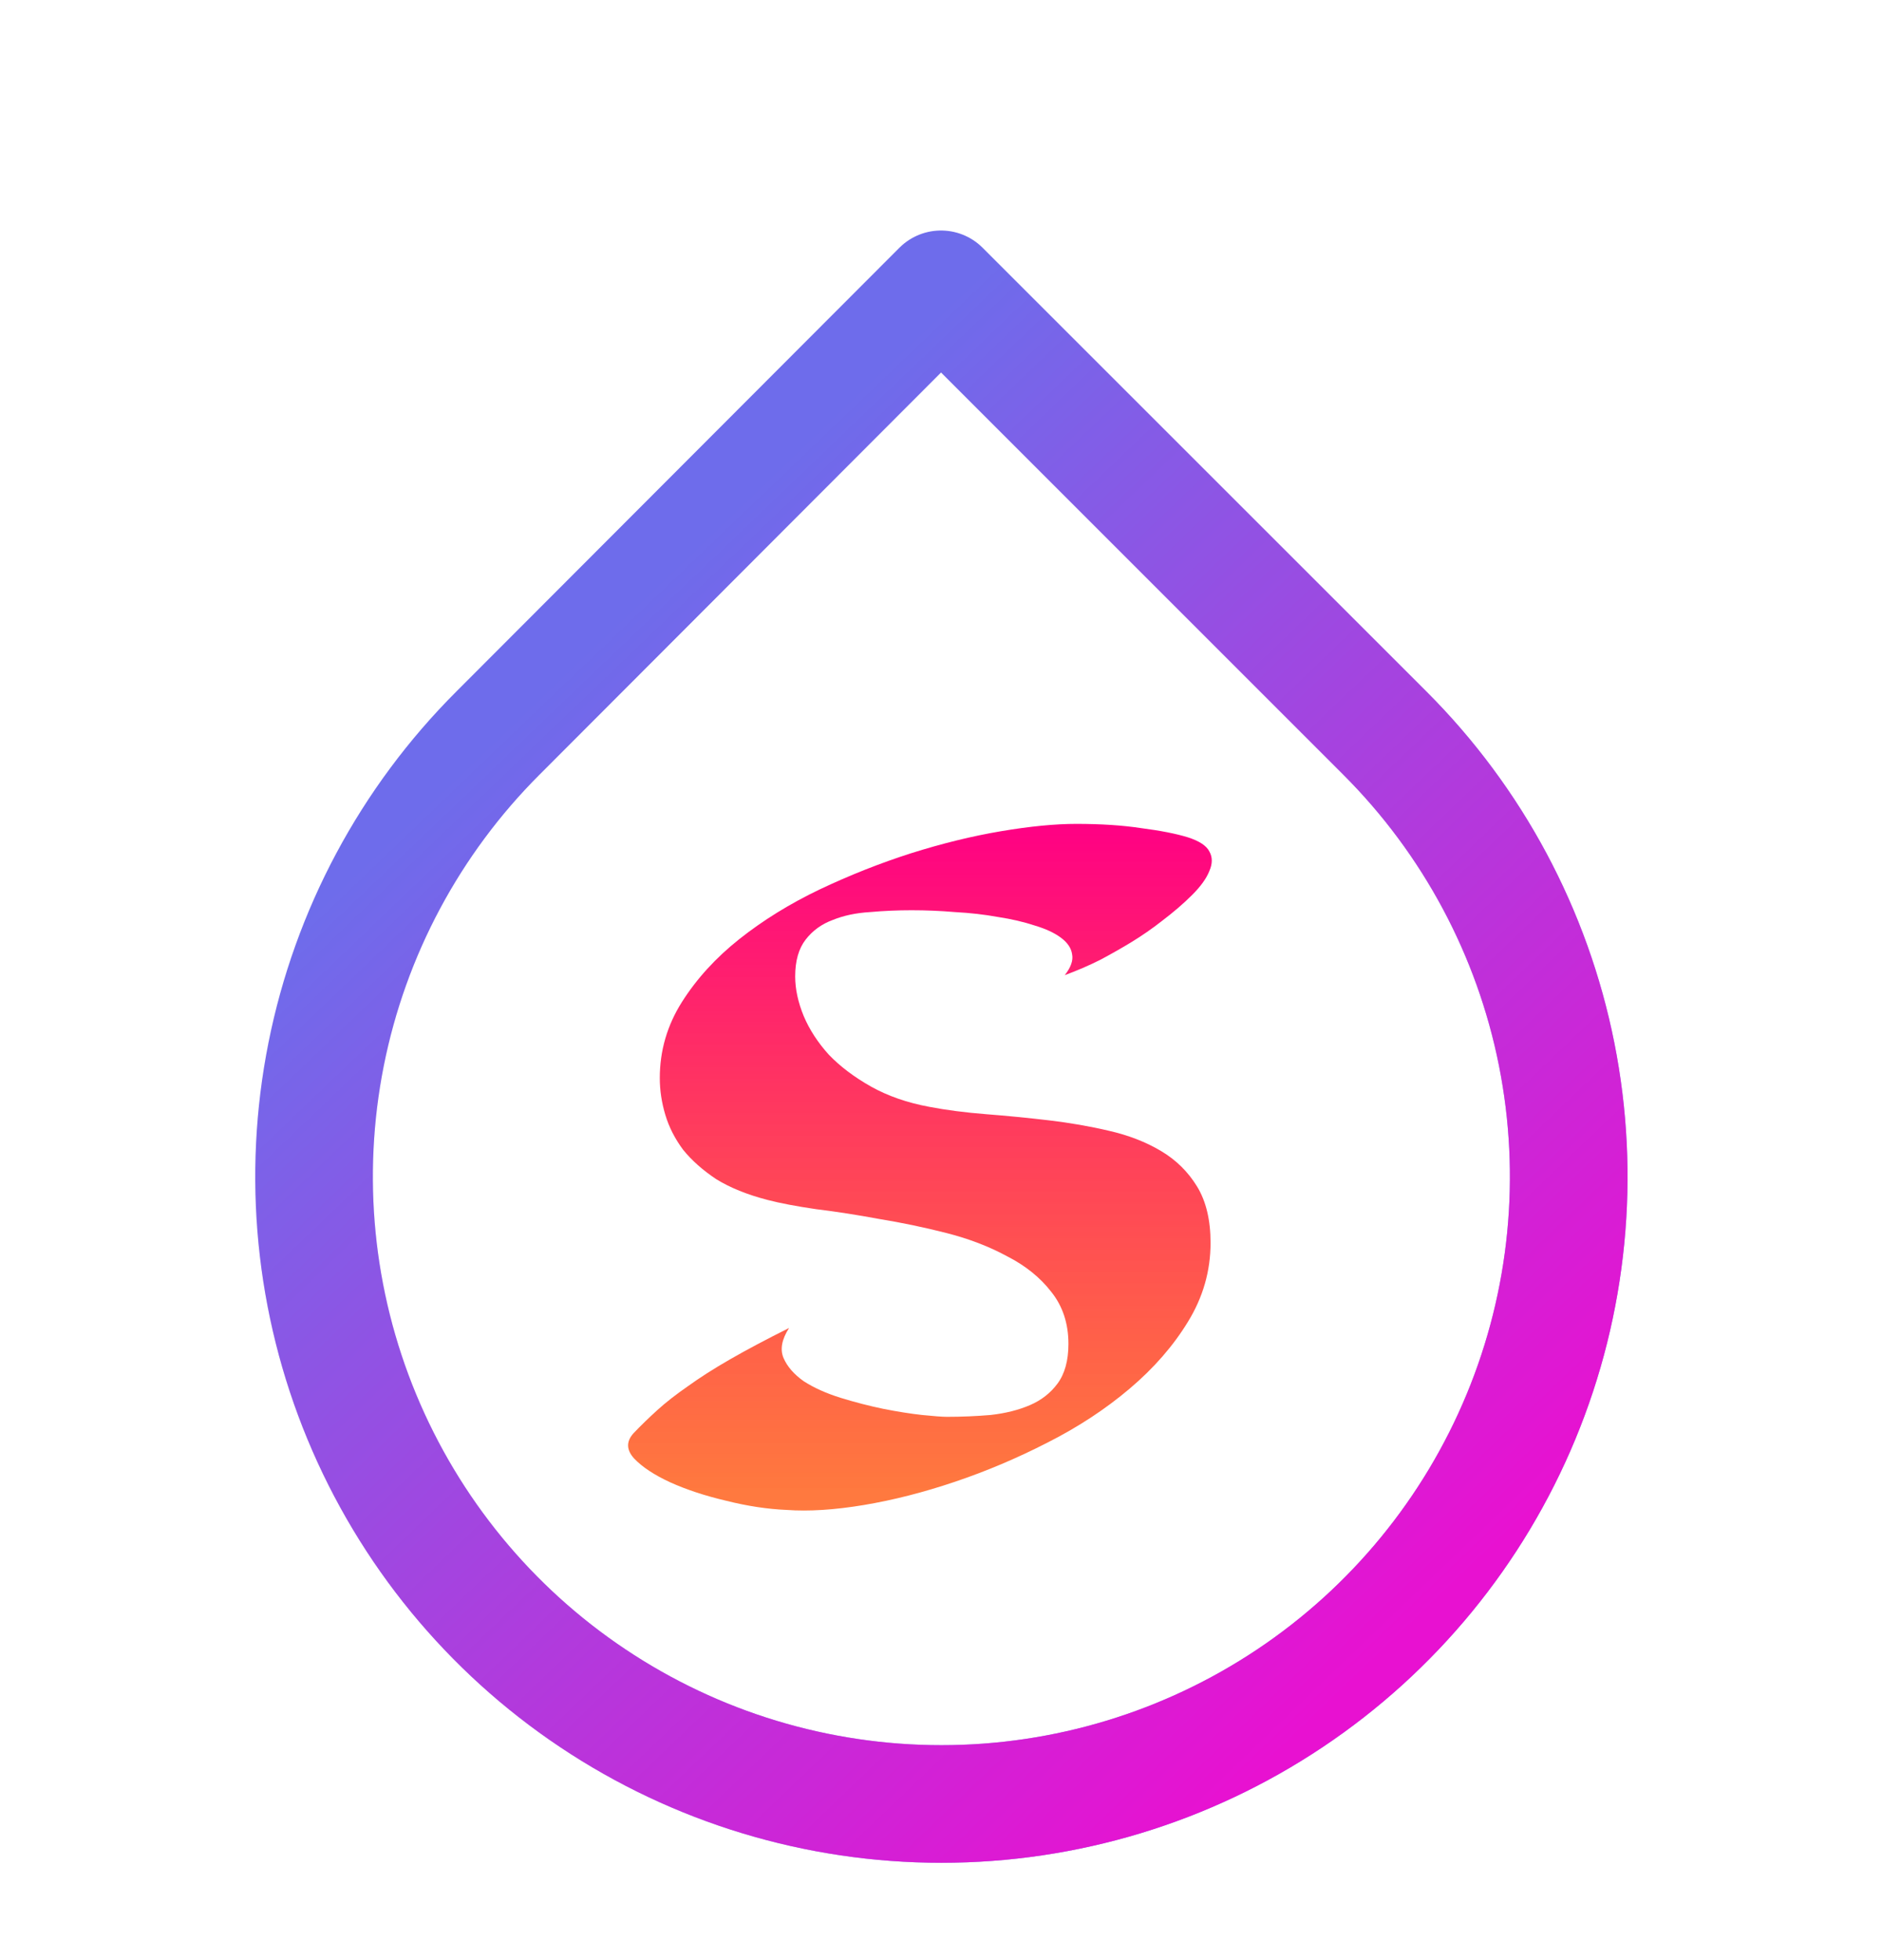 <svg width="48" height="50" viewBox="0 0 48 50" fill="none" xmlns="http://www.w3.org/2000/svg">
<path d="M30.875 31.703C30.875 32.422 30.682 33.094 30.297 33.719C29.922 34.333 29.427 34.901 28.812 35.422C28.198 35.943 27.5 36.401 26.719 36.797C25.948 37.193 25.162 37.526 24.359 37.797C23.557 38.068 22.781 38.266 22.031 38.391C21.281 38.516 20.625 38.557 20.062 38.516C19.573 38.495 19.057 38.417 18.516 38.281C17.984 38.156 17.51 38 17.094 37.812C16.688 37.625 16.38 37.422 16.172 37.203C15.974 36.984 15.969 36.771 16.156 36.562C16.344 36.365 16.547 36.167 16.766 35.969C16.984 35.771 17.245 35.568 17.547 35.359C17.849 35.141 18.208 34.911 18.625 34.672C19.042 34.432 19.542 34.167 20.125 33.875C19.938 34.167 19.891 34.422 19.984 34.641C20.078 34.859 20.25 35.057 20.5 35.234C20.76 35.401 21.073 35.542 21.438 35.656C21.812 35.771 22.177 35.865 22.531 35.938C22.896 36.01 23.224 36.062 23.516 36.094C23.818 36.125 24.031 36.141 24.156 36.141C24.531 36.141 24.901 36.125 25.266 36.094C25.641 36.052 25.974 35.969 26.266 35.844C26.557 35.719 26.792 35.536 26.969 35.297C27.156 35.047 27.25 34.708 27.25 34.281C27.25 33.76 27.104 33.318 26.812 32.953C26.531 32.589 26.156 32.286 25.688 32.047C25.229 31.797 24.713 31.599 24.141 31.453C23.568 31.307 22.995 31.188 22.422 31.094C21.859 30.99 21.323 30.906 20.812 30.844C20.312 30.771 19.901 30.693 19.578 30.609C19.057 30.474 18.62 30.297 18.266 30.078C17.922 29.849 17.641 29.599 17.422 29.328C17.213 29.047 17.062 28.75 16.969 28.438C16.875 28.125 16.828 27.812 16.828 27.5C16.828 26.802 17.016 26.156 17.391 25.562C17.766 24.969 18.255 24.432 18.859 23.953C19.463 23.474 20.146 23.052 20.906 22.688C21.677 22.323 22.453 22.016 23.234 21.766C24.026 21.516 24.792 21.328 25.531 21.203C26.271 21.078 26.912 21.016 27.453 21.016C28.078 21.016 28.63 21.052 29.109 21.125C29.599 21.188 29.995 21.266 30.297 21.359C30.588 21.453 30.771 21.573 30.844 21.719C30.927 21.865 30.927 22.031 30.844 22.219C30.771 22.406 30.625 22.609 30.406 22.828C30.188 23.047 29.927 23.271 29.625 23.5C29.385 23.688 29.13 23.865 28.859 24.031C28.62 24.177 28.354 24.328 28.062 24.484C27.771 24.63 27.469 24.76 27.156 24.875C27.312 24.677 27.375 24.5 27.344 24.344C27.323 24.188 27.229 24.047 27.062 23.922C26.896 23.797 26.672 23.693 26.391 23.609C26.109 23.516 25.797 23.443 25.453 23.391C25.109 23.328 24.745 23.287 24.359 23.266C23.984 23.234 23.615 23.219 23.25 23.219C22.896 23.219 22.542 23.234 22.188 23.266C21.833 23.287 21.516 23.354 21.234 23.469C20.953 23.573 20.724 23.74 20.547 23.969C20.37 24.198 20.281 24.51 20.281 24.906C20.281 25.229 20.354 25.568 20.5 25.922C20.646 26.266 20.859 26.594 21.141 26.906C21.432 27.208 21.792 27.479 22.219 27.719C22.646 27.958 23.141 28.13 23.703 28.234C24.141 28.318 24.625 28.38 25.156 28.422C25.688 28.463 26.219 28.516 26.75 28.578C27.281 28.641 27.792 28.729 28.281 28.844C28.781 28.958 29.224 29.13 29.609 29.359C29.995 29.588 30.302 29.891 30.531 30.266C30.76 30.641 30.875 31.12 30.875 31.703Z" fill="url(#paint0_linear_2_3)"/>
<path d="M24 7.38L35.32 18.7C37.559 20.937 39.084 23.788 39.702 26.892C40.32 29.996 40.004 33.214 38.793 36.138C37.582 39.062 35.532 41.562 32.9 43.32C30.269 45.079 27.175 46.017 24.01 46.017C20.845 46.017 17.751 45.079 15.12 43.32C12.488 41.562 10.438 39.062 9.227 36.138C8.016 33.214 7.7 29.996 8.318 26.892C8.936 23.788 10.461 20.937 12.7 18.7L24 7.38Z" stroke="#0602DC" stroke-opacity="0.58" stroke-width="3" stroke-linecap="round" stroke-linejoin="round"/>
<path d="M24 7.38L35.32 18.7C37.559 20.937 39.084 23.788 39.702 26.892C40.32 29.996 40.004 33.214 38.793 36.138C37.582 39.062 35.532 41.562 32.9 43.32C30.269 45.079 27.175 46.017 24.01 46.017C20.845 46.017 17.751 45.079 15.12 43.32C12.488 41.562 10.438 39.062 9.227 36.138C8.016 33.214 7.7 29.996 8.318 26.892C8.936 23.788 10.461 20.937 12.7 18.7L24 7.38Z" stroke="url(#paint1_linear_2_3)" stroke-opacity="0.84" stroke-width="3" stroke-linecap="round" stroke-linejoin="round"/>
<defs>
<linearGradient id="paint0_linear_2_3" x1="24" y1="21" x2="24" y2="38" gradientUnits="userSpaceOnUse">
<stop stop-color="#FF0084"/>
<stop offset="1" stop-color="#FF5005" stop-opacity="0.77"/>
</linearGradient>
<linearGradient id="paint1_linear_2_3" x1="13.5" y1="18" x2="36" y2="41.5" gradientUnits="userSpaceOnUse">
<stop stop-color="#FF00CC" stop-opacity="0"/>
<stop offset="1" stop-color="#FF00CC"/>
</linearGradient>
</defs>
</svg>
